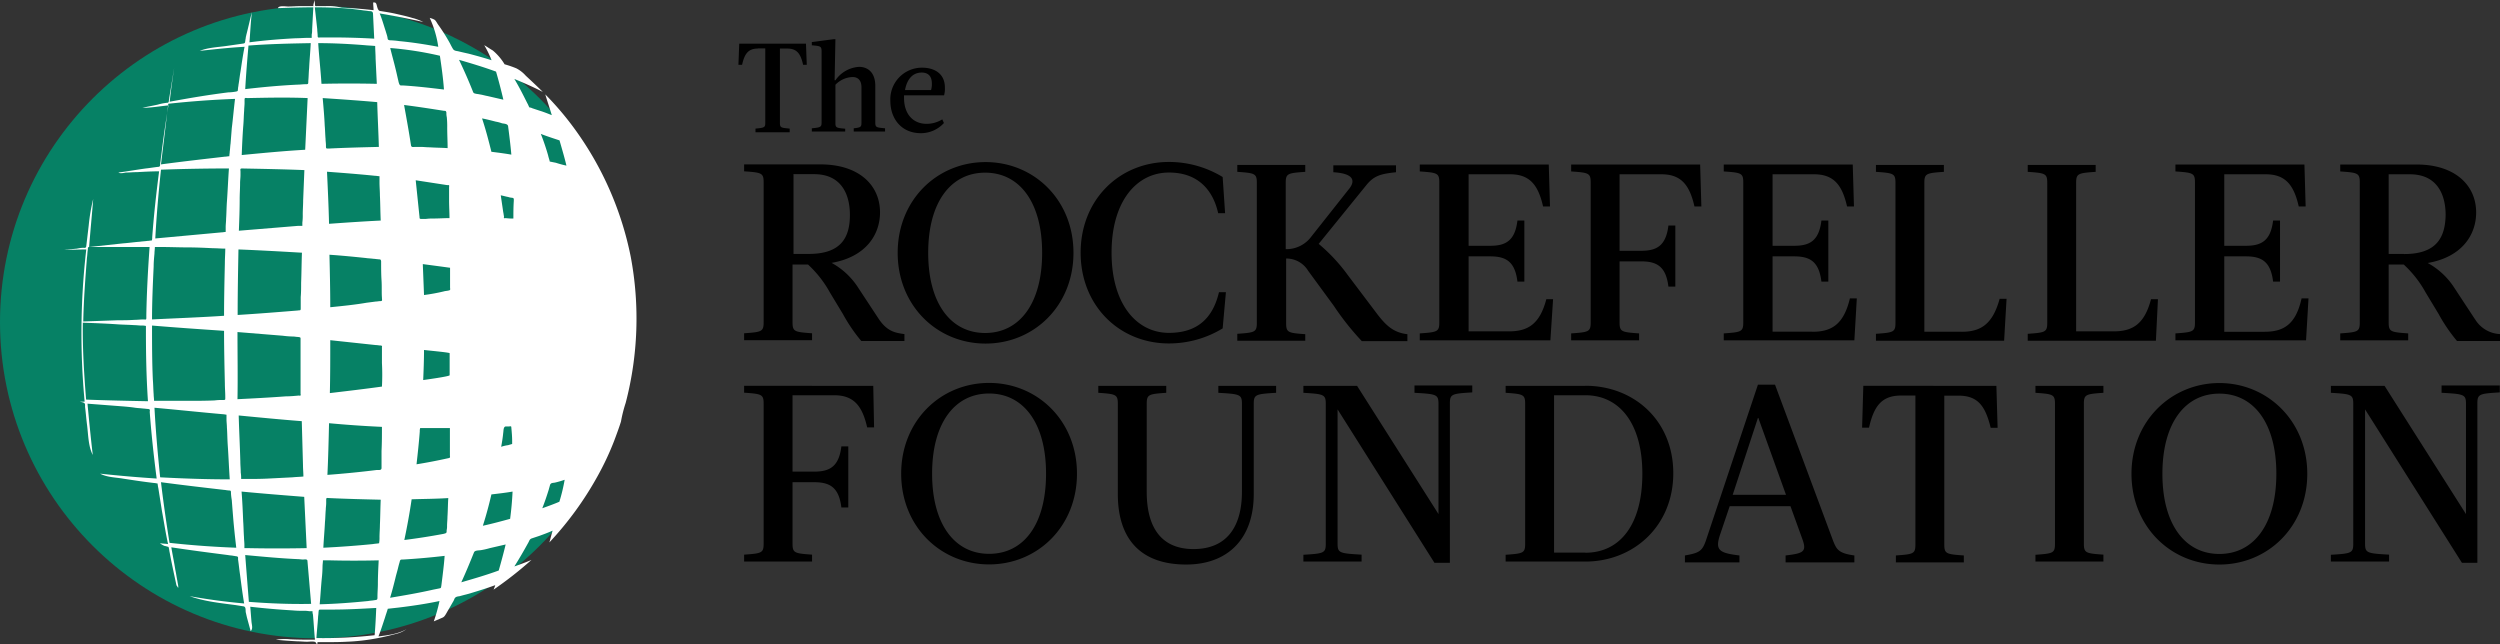 <svg xmlns="http://www.w3.org/2000/svg" viewBox="0 0 614.36 158.32"><rect x="0" y="0" width="614.36" height="158.32" fill="#333333" stroke="none"/><defs><style>.cls-1{fill:#068165;}.cls-2{fill:#fff;}</style></defs><title>Rockefeller</title><g id="Layer_2" data-name="Layer 2"><g id="Layer_1-2" data-name="Layer 1"><circle class="cls-1" cx="77.7" cy="79.16" r="77.7"/><path d="M381.66,73.53H380c-1.6,6.1-4.5,7.9-9.2,7.9h-9.9V63h5.3c3.8,0,6.1,1.2,6.7,6.2h1.7v-15h-1.7c-.6,5-2.9,6.2-6.7,6.2h-5.3V42.83h10.2c4.8,0,6.9,2.6,8.1,7.9h1.7l-.3-10.3h-31.7v1.7c4.3.3,4.8.4,4.8,2.7v34.4c0,2.3-.5,2.4-4.8,2.7v1.7H381ZM198.56,65a27.13,27.13,0,0,1,5.4,6.9l3.2,5.3a40.25,40.25,0,0,0,4.5,6.6h10.6v-1.7c-2.2-.3-4.2-.6-6.3-3.7l-5-7.6a18.08,18.08,0,0,0-6.6-6.2c8.6-1.5,11.9-7.1,11.9-12.4,0-6.8-5.3-11.8-14.6-11.8h-18.8v1.7c4.3.3,4.8.4,4.8,2.7v34.4c0,2.3-.5,2.4-4.8,2.7v1.7h16.7v-1.7c-4.3-.3-4.8-.4-4.8-2.7V65Zm-3.7-22.2h5.2c6.8,0,8.8,5.1,8.8,10,0,5.5-2.1,9.6-10.1,9.6H195V42.83Zm92.4,41.6a25.36,25.36,0,0,0,13.2-3.7l.8-8.9h-1.7c-1.2,5-4.1,10-12.3,10-7.9,0-14.1-7-14.1-19.7s6.2-19.7,14.1-19.7c7.4,0,10.9,4.6,12.1,10h1.7l-.6-8.9a25.36,25.36,0,0,0-13.2-3.7c-12.2,0-21.7,9.3-21.7,22.3s9.5,22.3,21.7,22.3m-104.4,10.4v1.7c4.3.3,4.8.4,4.8,2.7v34.4c0,2.3-.5,2.4-4.8,2.7V138h16.7v-1.7c-4.3-.3-4.8-.4-4.8-2.7v-15.1h5.3c3.8,0,6.1,1.2,6.7,6.2h1.7v-15h-1.7c-.6,5-2.9,6.2-6.7,6.2h-5.3V97.13H205c4.8,0,6.9,2.6,8.1,7.9h1.7l-.2-10.2Zm60.2-.7c-11.9,0-21.6,9.3-21.6,22.3s9.7,22.3,21.6,22.3,21.6-9.3,21.6-22.3-9.7-22.3-21.6-22.3m0,42c-8.4,0-14-7.2-14-19.7s5.6-19.7,14-19.7,14,7.2,14,19.7-5.5,19.7-14,19.7m-56.8-124.2h1.8v18.3c0,1.1-.2,1.2-2.4,1.4v.9h8.4v-.9c-2.1-.2-2.4-.2-2.4-1.4V11.93h1.8c2.4,0,3.3,1.3,3.9,4h.9l-.2-5.2h-16.4l-.2,5.2h.9c.6-2.7,1.5-4,3.9-4m134.6,70.2c-4.3-.3-4.8-.4-4.8-2.7V63.53a6.25,6.25,0,0,1,5.4,3l6.3,8.6a66,66,0,0,0,6.9,8.7h11.2v-1.7c-3.4-.4-5.2-2.1-7.3-4.8l-7.4-9.8a42.44,42.44,0,0,0-7.1-7.6l11.6-14.3c1.9-2.4,3.5-2.9,7.4-3.3v-1.7h-15.4v1.7c5.2.3,5.5,2.2,3.7,4.3l-9.1,11.5a7.63,7.63,0,0,1-6.3,3.1V44.93c0-2.3.5-2.4,4.8-2.7v-1.7h-16.7v1.7c4.3.3,4.8.4,4.8,2.7v34.4c0,2.3-.5,2.4-4.8,2.7v1.7h16.7v-1.6Zm-94.6-49.4a7.62,7.62,0,0,0,5.7-2.5l-.4-.9a7.25,7.25,0,0,1-3.9,1.1c-3,0-5.5-2.1-5.5-6.4v-.6H232a6.15,6.15,0,0,0,.2-1.9c0-3.7-2.9-4.9-5.6-4.9a7.78,7.78,0,0,0-7.8,8.2c0,4.2,2.6,7.9,7.5,7.9m.2-14.9c1.4,0,2.5.7,2.5,2.7a5,5,0,0,1-.2,1.6h-6.4c.5-2.7,1.9-4.3,4.1-4.3m-18.8,13.8c-2.1-.2-2.4-.2-2.4-1.4v-9.4a6.14,6.14,0,0,1,4.2-1.9c1.5,0,2.2,1,2.2,2.5v8.7c0,1.1-.2,1.2-1.9,1.4v.8h7.7v-.8c-2.1-.2-2.4-.2-2.4-1.4v-9c0-3.4-1.9-4.7-4-4.7a7.63,7.63,0,0,0-5.8,3.3h-.2l.2-10.1h-.4l-5.4.7v.8c2.1.2,2.4.2,2.4,1.5v17.5c0,1.1-.3,1.2-2.4,1.4v.8h8.2v-.7Zm12.9,30.5c0,13,9.7,22.3,21.6,22.3s21.6-9.3,21.6-22.3-9.7-22.3-21.6-22.3-21.6,9.3-21.6,22.3m21.5-19.7c8.4,0,14,7.2,14,19.7s-5.6,19.7-14,19.7-14-7.2-14-19.7,5.6-19.7,14-19.7m57.3,54.1c5.3.3,5.8.4,5.8,2.7v21.6c0,8.7-3.8,14.1-11.9,14.1-7.6,0-11.5-4.9-11.5-14.1V99.23c0-2.3.5-2.4,4.8-2.7v-1.7h-16.7v1.7c4.3.3,4.8.4,4.8,2.7v22.2c0,10.7,5.3,17.3,16.8,17.3,10.1,0,16.6-6.2,16.6-17.3V99.23c0-2.3.5-2.4,5.5-2.7v-1.7h-14.2v1.7Zm246-2.4c-11.8,0-21.6,9.3-21.6,22.3s9.7,22.3,21.6,22.3,21.6-9.3,21.6-22.3-9.8-22.3-21.6-22.3m0,42c-8.4,0-14-7.2-14-19.7s5.6-19.7,14-19.7,14,7.2,14,19.7-5.6,19.7-14,19.7m-45.2-39.6c4.3.3,4.8.4,4.8,2.7v34.4c0,2.3-.5,2.4-4.8,2.7V138h16.7v-1.7c-4.3-.3-4.8-.4-4.8-2.7V99.23c0-2.3.5-2.4,4.8-2.7v-1.7h-16.7Zm56.3-15h-9.9V63h5.3c3.8,0,6.1,1.2,6.7,6.2h1.7v-15h-1.7c-.6,5-2.9,6.2-6.7,6.2h-5.3V42.83h10.2c4.8,0,6.9,2.6,8.1,7.9h1.7l-.3-10.3h-31.7v1.7c4.3.3,4.8.4,4.8,2.7v34.4c0,2.3-.5,2.4-4.8,2.7v1.7h32.1l.6-10.3h-1.7c-1.4,6.3-4.3,8.2-9.1,8.2m43.6,15c5.4.3,5.9.4,5.9,2.7v27.1l-20-31.5h-13.2v1.7c5,.3,5.5.4,5.5,2.7v34.4c0,2.3-.5,2.4-5.5,2.7V138h14.3v-1.7c-5.4-.3-5.9-.4-5.9-2.7v-33l23.8,37.7h3.8V99.13c0-2.3.5-2.4,5.5-2.7v-1.7H600v1.8Zm-69.8-23h-1.7c-1.6,6.1-4.5,7.9-9.2,7.9h-9.2V44.93c0-2.3.5-2.4,4.8-2.7v-1.7h-16.7v1.7c4.3.3,4.8.4,4.8,2.7v34.4c0,2.3-.5,2.4-4.8,2.7v1.7h31.5Zm77.9,4.9-5-7.6a18.08,18.08,0,0,0-6.6-6.2c8.6-1.5,11.9-7.1,11.9-12.4,0-6.8-5.3-11.8-14.6-11.8h-18.8v1.7c4.3.3,4.8.4,4.8,2.7v34.4c0,2.3-.5,2.4-4.8,2.7v1.7h16.7v-1.7c-4.3-.3-4.8-.4-4.8-2.7V65h3.7a27.13,27.13,0,0,1,5.4,6.9l3.2,5.3a40.25,40.25,0,0,0,4.5,6.6h10.6v-1.7a7.54,7.54,0,0,1-6.2-3.7m-17.4-16H587V42.83h5.2c6.8,0,8.8,5.1,8.8,10-.1,5.5-2.2,9.6-10.2,9.6m-108.7,19.1h-9.2V44.93c0-2.3.5-2.4,4.8-2.7v-1.7H461v1.7c4.3.3,4.8.4,4.8,2.7v34.4c0,2.3-.5,2.4-4.8,2.7v1.7h31.5l.6-10.3h-1.7c-1.7,6.2-4.6,8.1-9.3,8.1m-73.8-38.7c4.8,0,6.9,2.6,8.1,7.9h1.7l-.3-10.3h-31.7v1.7c4.3.3,4.8.4,4.8,2.7v34.4c0,2.3-.5,2.4-4.8,2.7v1.7h16.7v-1.7c-4.3-.3-4.8-.4-4.8-2.7v-15h5.3c3.8,0,6.1,1.2,6.7,6.2h1.7v-15H410c-.6,5-2.9,6.2-6.7,6.2H398V42.83Zm-18.7,52H370v1.7c4.3.3,4.8.4,4.8,2.7v34.4c0,2.3-.5,2.4-4.8,2.7V138h19.6c11.8,0,21.6-8.7,21.6-21.7s-9.7-21.5-21.6-21.5m0,41h-7.7V97.13h7.7c8.3,0,14,6.8,14,19.3s-5.5,19.4-14,19.4m61-2.6-14.4-38.7H432L419.16,133c-.9,2.5-1.7,2.9-5.1,3.5v1.7h13.4v-1.7c-5-.6-6-1.3-4.8-5l2.4-7.1H440l3,8.3c1,2.9.1,3.3-4.2,3.8v1.7h16.9v-1.7c-3.6-.5-4.3-1.3-5.1-3.3m-24.8-11.6,6.2-18.9h.1l6.8,18.9Zm32.1-26.8-.3,10.3h1.7c1.2-5.3,3.1-7.9,7.9-7.9h3.5v36.6c0,2.3-.5,2.4-4.8,2.7v1.7h16.7v-1.7c-4.3-.3-4.8-.4-4.8-2.7V97.23h3.5c4.8,0,6.6,2.6,7.9,7.9h1.7l-.3-10.3Zm-12.5-13.3h-9.8V63h5.3c3.8,0,6.1,1.2,6.7,6.2h1.7v-15h-1.7c-.6,5-2.9,6.2-6.7,6.2h-5.3V42.83h10.2c4.8,0,6.9,2.6,8.1,7.9h1.7l-.3-10.3h-31.7v1.7c4.3.3,4.8.4,4.8,2.7v34.4c0,2.3-.5,2.4-4.8,2.7v1.7h32.1l.6-10.3h-1.7c-1.5,6.3-4.4,8.2-9.2,8.2m-97.8,15c5.4.3,5.9.4,5.9,2.7v27.1l-20-31.5h-13.2v1.7c5,.3,5.5.4,5.5,2.7v34.4c0,2.3-.5,2.4-5.5,2.7V138h14.3v-1.7c-5.4-.3-5.9-.4-5.9-2.7v-33l23.8,37.7h3.8V99.13c0-2.3.5-2.4,5.5-2.7v-1.7h-14.2Z"/><path class="cls-2" d="M153.76,99A82.09,82.09,0,0,0,155,63.1a79.94,79.94,0,0,0-13.7-31.3,73.83,73.83,0,0,0-7.3-8.6c.5,1.7,1.1,3.4,1.6,5.1-1-.4-2-.8-3-1.1l-1.8-.6a1.85,1.85,0,0,0-.7-.2c-.2-.3-.3-.7-.5-1-1-2-2-4-3.2-6,2.4,1,4.7,2,7,3.2-1.4-1.4-2.8-2.7-4.2-4a8,8,0,0,0-2.3-1.8,24.69,24.69,0,0,0-2.9-1,13.43,13.43,0,0,0-2.9-3.4c-.7-.4-1.4-.9-2.1-1.3a25.28,25.28,0,0,1,1.8,3.7c-1.9-.6-3.7-1.1-5.6-1.6-.9-.2-1.8-.4-2.6-.6-.5-.1-1-.1-1.3-.6s-.5-.9-.7-1.3a44.34,44.34,0,0,0-2.9-4.6c-.3-.4-.6-1.1-1-1.3s-.7-.3-1.1-.4a25.24,25.24,0,0,1,2.1,7.1c-3.2-.6-6.4-1.1-9.6-1.4a19.53,19.53,0,0,0-2.3-.2c-.6-.1-.5-.3-.6-.8s-.3-1-.4-1.4c-.5-1.5-.9-3-1.5-4.4,3.6.6,7.1,1.3,10.7,2.1a12.47,12.47,0,0,0-2.7-1c-1.3-.4-2.7-.7-4-1s-2.6-.5-3.9-.7c-.6-.1-.7-1.1-.9-1.7-.2-.4-.3-.4-.8-.4,0,.6.1,1.3.1,1.9q-3.9-.45-7.8-.6a13.28,13.28,0,0,0-3.9-.4h-1.9c-.5,0-.8.2-.8-.4,0-.4-.1-.8-.1-1.1L77,1.2v.3h-2.9c-1.1,0-2.2.1-3.3.1-.6,0-2.3-.3-2.5.4,2.9-.1,5.8-.2,8.7-.2-.1,1.8-.2,3.6-.3,5.5a4.87,4.87,0,0,1-.1,1.2v.8h-.8c-1,0-2.1.1-3.1.1-3.8.2-7.6.5-11.4,1,.2-2.5.3-4.9.6-7.4-.5,1.9-.9,3.8-1.4,5.7,0,.2-.1.3-.1.5s-.1.5-.1.7c-.1.5,0,.7-.5.8l-4.2.6c-2.1.3-4.6.4-6.5,1.2,3.7-.4,7.3-.8,11-1-.4,2-.7,4.1-1,6.1-.2,1.1-.3,2.2-.5,3.3,0,.3-.1.5-.1.8-.1.5.1.7-.5.8a11.08,11.08,0,0,1-1.9.2c-4.8.6-9.6,1.4-14.4,2.3.3-2.8.7-5.6,1.1-8.3-.4,2.4-.8,4.9-1.2,7.3,0,.3-.1.5-.1.8-.1.6-.3.4-.8.5a12.86,12.86,0,0,0-1.9.4c-1.3.3-2.6.5-3.8.8,2.1,0,4.3-.4,6.4-.6-.7,4.1-1.3,8.3-1.8,12.5-.1.5-.1,1-.2,1.5s.1,1.1-.5,1.1c-1,.1-2.1.3-3.1.4-2.2.3-4.4.7-6.7,1,.4.3,1.3.1,1.8,0,.9,0,1.8-.1,2.8-.1,1.8-.1,3.6-.2,5.4-.2-.7,5.4-1.3,10.8-1.7,16.3a1.7,1.7,0,0,1-.1.7c-.4,0-.7.1-1.1.1-.6.1-1.2.1-1.8.2-1.4.1-2.7.3-4.1.4l-8.4.9c.3-3.9.7-7.9,1-11.8a46.42,46.42,0,0,0-1.1,6.5l-.6,5.1c-.1.5-.3.4-.8.4s-1,.1-1.5.2l-3.1.3c1.8,0,3.6-.1,5.4-.1a179.85,179.85,0,0,0-.4,37.4h-1.2c.3.1.5.1.8.2.6.2.5.5.5,1.1.2,1.5.3,3,.5,4.5.3,2.4.3,5.2,1.4,7.3-.5-4.2-.9-8.4-1.3-12.6l7.8.6c1.3.1,2.6.2,3.9.4.7.1,1.3.1,2,.2.4,0,.8.1,1.2.1.6.1.4.3.4.8.4,5.4,1,10.9,1.7,16.3-4.6-.3-9.3-.7-13.9-1.2,1.7.9,3.7.9,5.5,1.2,2.6.4,5.2.8,7.8,1.1.3,0,.5.1.8.1.1.4.1.8.2,1.1.1.6.2,1.3.3,1.9.2,1.3.4,2.5.6,3.8.5,2.7.9,5.4,1.5,8.1-.7-.1-1.3-.1-2-.2a5.3,5.3,0,0,0,1,.6c.2.1.5.1.7.2.4.1.4,0,.5.4s.1.7.2,1.1c.5,2.7,1.1,5.4,1.7,8.2v-.1c.1,0,.3.6.4.5s-.2-1.4-.2-1.6c-.2-.9-.3-1.8-.5-2.7-.3-1.9-.7-3.8-1-5.6,4.6.7,9.2,1.3,13.9,1.9.5.1,1,.1,1.4.2.2,0,.5.1.7.1.5.1.4.3.4.8.2,1.3.3,2.5.5,3.8.3,2.3.6,4.7,1,7-4.5-.4-9-1-13.4-1.8,3.6,1.3,7.5,1.7,11.3,2.2l1.9.3c.7.1.5.9.6,1.5.1.4.2.9.3,1.3l.9,3.3c.6-.6.3-1.4.2-2.3-.1-1.2-.2-2.5-.3-3.7,3.5.4,6.9.7,10.4.9a23.48,23.48,0,0,0,2.6.1,7.57,7.57,0,0,1,1.5.1h.8a2.2,2.2,0,0,0,.1.8c.2,2.1.3,4.2.5,6.2-2,0-4.1,0-6.1-.1a13.55,13.55,0,0,0-3.5.1c1.7.2,3.5.3,5.2.4.8,0,1.6.1,2.5.1.5,0,1.9-.2,2.1.2.1.2.3.5.4.4,0-.5-.1-.5.4-.5h1.5c1.8,0,3.6,0,5.3-.1a49.07,49.07,0,0,0,7.7-.9c1.6-.3,3.2-.7,4.7-1.1a7,7,0,0,0,2.3-1.1c-2,1.2-4.6,1.5-6.9,1.8.6-1.5,1.1-3.1,1.6-4.6.2-.7.5-1.5.7-2.2l2.7-.3c3.3-.4,6.7-.9,10-1.6a41,41,0,0,1-1.4,5l2.1-.9c.5-.2.7-.6,1-1.1.5-.9,1-1.7,1.5-2.6a4.67,4.67,0,0,0,.5-1c.3-.5.7-.5,1.3-.6,1-.3,2-.5,2.9-.8,2-.6,3.9-1.2,5.8-1.9-.1.4-.3.8-.4,1.1a93.3,93.3,0,0,0,9.3-7.3c-1.4.6-2.8,1.1-4.2,1.6,1.2-1.9,2.3-3.8,3.4-5.8.3-.5.3-.9.9-1.1l1.8-.6c1.1-.4,2.2-.8,3.3-1.3-.3,1-.5,1.9-.8,2.9a80.9,80.9,0,0,0,11.8-16.2,69,69,0,0,0,4.1-8.7c.6-1.6,1.2-3.2,1.7-4.8A33.65,33.65,0,0,1,153.76,99Zm-74.3,35.6c.1-2.1.3-4.2.4-6.3.1-1,.1-2.1.2-3.1,0-.5.1-1,.1-1.6v-.8c0-.6.3-.4.8-.4,4.2.2,8.4.3,12.6.4-.1,2.1-.1,4.1-.2,6.2,0,1-.1,2-.1,3a7.57,7.57,0,0,1-.1,1.5c-.5.1-1,.1-1.5.2-4,.4-8.1.7-12.2.9m13.6,3.1c-.1,1.9-.2,3.9-.2,5.8,0,1-.1,2-.1,3.1,0,.8,0,.8-.8.9-.5.1-1,.1-1.5.2-4,.4-7.9.7-11.9.8.2-2.1.3-4.1.5-6.2a30.28,30.28,0,0,0,.2-3.1c0-.5.1-1,.1-1.5H81c3.9.1,8,.1,12.1,0m-.4-112.6c.1,3.7.3,7.3.4,11-4.1.1-8.2.2-12.2.4-.8,0-.8.1-.8-.8,0-.5-.1-1.1-.1-1.6-.1-1.1-.1-2.1-.2-3.2-.1-2.3-.3-4.5-.5-6.8,4.5.3,8.9.6,13.4,1M79,20.6c-.2-3.3-.6-6.7-.8-10,3.8,0,7.6.2,11.4.5.9.1,1.7.1,2.6.2,0,1,.1,2.1.1,3.1.1,2.1.2,4.2.3,6.2-4.6-.1-9.1-.1-13.6,0m25.2,51.9c-.1-2.5-.2-5.1-.3-7.6l4.5.6,2.2.3v4.8c0,.5.2.7-.4.8-.4.1-.8.1-1.1.2a46.33,46.33,0,0,1-4.9.9M93.86,95c-4.3.6-8.6,1.1-12.8,1.6.1-4.3.1-8.6.1-13l11.2,1.2c.4,0,.8.1,1.1.1s.5.1.4.4v3.9a56.1,56.1,0,0,1,0,5.8m0,9.9c0,2,0,3.9-.1,5.9V115c0,.6-.6.5-1.2.5-4,.5-8.1.9-12.1,1.2.2-4.2.3-8.4.4-12.7,4.3.4,8.6.7,13,.9M81.16,75.5c0-4.3-.1-8.6-.2-12.9,3,.2,6,.5,8.9.8.6.1,1.3.1,1.9.2.4,0,.8.1,1.1.1.5.1.7-.1.8.5,0,1.6,0,3.2.1,4.7s0,2.9.1,4.3c0,.5.2.8-.4.8-.4,0-.7.1-1.1.1l-2.3.3c-2.9.5-5.9.8-8.9,1.1m29.3-21.9c-1.3,0-2.6.1-3.9.1a12.75,12.75,0,0,0-1.9.1h-1.1c-.6,0-.4-.2-.5-.8l-.9-8.7,7.8,1.2c.4-.1.5.1.4.4v3.4c0,1.5.1,2.9.1,4.3m-16.9.6c-4.2.2-8.5.5-12.7.8-.1-4.3-.3-8.5-.5-12.8,4,.3,7.9.6,11.8,1,.4,0,.7.1,1.1.1v1.6c0,1,.1,2.1.1,3.1.1,2,.1,4.1.2,6.2m32.6-.5a12.1,12.1,0,0,1-1.9-.1c-.4.1-.5,0-.4-.4-.1-.4-.1-.7-.2-1.1-.2-1.4-.4-2.7-.6-4.1.6.1,1.2.3,1.8.4a3.55,3.55,0,0,0,1,.2c.5.1.4.3.4.8-.1,1.5-.1,2.9-.1,4.3m-5.4-16.4c-.7-2.8-1.4-5.5-2.3-8.2,1.1.2,2.2.5,3.4.8a8.33,8.33,0,0,1,1.5.4c.5.1,1.4.1,1.5.7.3,2.3.6,4.7.8,7-1.7-.3-3.3-.5-4.9-.7M110,36.4c-1.5-.1-3-.1-4.4-.2-.8,0-1.5-.1-2.3-.1h-1.1c-.6,0-1.1.2-1.2-.4-.5-3.3-1.1-6.6-1.7-9.9,3.2.4,6.4.9,9.6,1.4.5.1.7-.1.8.5a4.1,4.1,0,0,0,.1,1.1,22.6,22.6,0,0,1,.1,2.6c0,1.7.1,3.4.1,5m-35,.4c-5.2.3-10.4.8-15.6,1.3.1-2.5.2-4.9.4-7.4.1-1.2.1-2.3.2-3.5,0-.6.1-1.3.1-1.9v-.8c0-.6.3-.4.8-.4,4.9-.1,9.8-.2,14.7,0-.2,4.2-.4,8.5-.6,12.7m-.2,5c-.1,2.5-.2,4.9-.3,7.4,0,1.2-.1,2.3-.1,3.5a13.4,13.4,0,0,1-.1,2v.8h-1l-14.6,1.2c.1-2.6.2-5.2.2-7.8,0-1.3.1-2.6.1-3.9,0-.7.1-1.3.1-2v-.8c0-.5-.2-.8.4-.8,5.2.1,10.3.2,15.3.4m-.6,20.3c-.1,2.5-.1,4.9-.2,7.4,0,1.2,0,2.4-.1,3.5v2.8c0,.6-.2.4-.7.5-4.9.4-9.9.8-14.8,1.1,0-5.4.1-10.8.2-16.1,5.2.2,10.4.5,15.6.8M55.06,77.6c-5.9.4-11.8.6-17.7.9,0-4.3.2-8.7.4-13,0-1.1.1-2.1.2-3.2,0-.5.1-1.1.1-1.6h1.6c2.2,0,4.4.1,6.6.1,2,0,4.1.1,6.1.2,1,0,2,.1,3,.1,0,1.2-.1,2.3-.1,3.5-.1,4.3-.2,8.7-.2,13m0,3.7c0,4.3.1,8.7.2,13,0,1.1.1,2.1.1,3.2,0,.8.1.8-.7.8a12.1,12.1,0,0,0-1.9.1c-2.2.1-4.4.1-6.6.1h-8.3c0-.5-.1-1.1-.1-1.6-.1-1.2-.1-2.4-.2-3.6-.2-4.4-.2-8.8-.2-13.3,5.9.5,11.8.9,17.7,1.3m3.3.3,11.1.9a22.75,22.75,0,0,0,2.6.2c.4,0,.7.1,1.1.1.8.1.7.1.7.8V96.8c.1.4,0,.5-.4.4-1.1.1-2.1.2-3.2.2-4,.3-7.9.5-11.9.7.1-5.4,0-11,0-16.5m15.8,21.9c.1,3.6.2,7.2.3,10.9,0,.9.1,1.8.1,2.7-.9.1-1.8.1-2.7.2l-5.9.3c-1.8.1-3.7.1-5.5.1h-1.2a9.15,9.15,0,0,0-.1-1.6c0-.9-.1-1.8-.1-2.7-.1-3.8-.3-7.5-.4-11.3,5.2.5,10.3,1,15.5,1.4m.6,18.6.6,12.6c-4.8.1-9.7.1-14.5,0h-.8v-.8c0-.6-.1-1.3-.1-1.9-.1-1.3-.1-2.6-.2-3.9-.1-2.4-.2-4.9-.4-7.3,5.2.5,10.3.9,15.4,1.3m26.4.6c3-.1,6-.1,9-.3-.1,1.5-.1,3.1-.2,4.6,0,.7-.1,1.5-.1,2.2a4.1,4.1,0,0,1-.1,1.1c0,.7,0,.7-.8.9q-4.8.9-9.6,1.5c.7-3.3,1.3-6.6,1.8-10m19.6-1.2c1.7-.2,3.5-.4,5.2-.7-.1,2.2-.3,4.4-.6,6.7-2.2.6-4.4,1.2-6.7,1.7.8-2.5,1.5-5.1,2.1-7.7m-18.4-7.4c.3-2.7.6-5.4.8-8.1a2.2,2.2,0,0,1,.1-.8h7.3v6.6c0,.5.2.7-.4.8q-4.05.9-7.8,1.5M104,93.4c.1-2.5.2-4.9.2-7.4.6.1,6.3.6,6.3.8v5.4c.1.3-5.9,1.1-6.5,1.2m33.5-58.9c.6,2.1,1.2,4.1,1.7,6.2a25,25,0,0,1-2.6-.7l-1.5-.3c-.1-.5-.3-1-.4-1.5a55.18,55.18,0,0,0-1.8-5.3c1.5.6,3.1,1.1,4.6,1.6m-15.6-16.9q1,3.45,1.8,6.9l-3.9-.9c-.6-.1-1.2-.3-1.9-.4-.4-.1-.8-.1-1.1-.2-.5-.1-.5-.3-.7-.8q-1.5-3.75-3.3-7.5c3.1.9,6.1,1.8,9.1,2.9m-13.8-3.9c.4,2.7.8,5.5,1,8.3-3.4-.4-6.7-.8-10.1-1-.5,0-.7.1-.9-.4s-.2-.8-.3-1.1c-.2-.9-.4-1.8-.6-2.6-.4-1.7-.9-3.4-1.3-5.1a83.66,83.66,0,0,1,12.2,1.9M77.36,1.8c3.1,0,6.1.1,9.2.4l2.4.3c.5.1,1,.1,1.5.2s1.1-.1,1.2.6c.1,2.1.2,4.1.3,6.2-3.5-.2-7-.3-10.4-.3h-2.7c-.5,0-.8.2-.8-.4s-.1-1-.1-1.6l-.6-5.4m-16.3,9.4c5.1-.4,10.2-.5,15.3-.6-.1,2.1-.3,4.1-.4,6.2-.1,1-.1,2.1-.2,3.1,0,.8,0,.8-.8.8-.6,0-1.2.1-1.8.1-4.3.2-8.6.6-12.9,1.1.2-3.6.5-7.2.8-10.7M41.36,25.5c5.5-.6,11-1,16.4-1.2-.3,2.4-.5,4.8-.8,7.2-.1,1.3-.2,2.5-.3,3.8-.1.6-.1,1.3-.2,1.9,0,.4-.1.8-.1,1.2-.4,0-.7.1-1.1.1-5.2.6-10.5,1.2-15.7,1.9.6-4.9,1.2-9.9,1.8-14.9m-1.8,16.2c5.6-.2,11.1-.3,16.7-.3-.2,2.7-.3,5.5-.5,8.2-.1,1.4-.1,2.8-.2,4.2,0,.7-.1,1.3-.1,2V57c-.3,0-.7.1-1,.1l-16.3,1.5c.3-5.6.8-11.3,1.4-16.9m-2.8,19c-.4,5.6-.7,11.1-.8,16.7v.7c0,.6-.2.4-.7.4-.7,0-1.5.1-2.2.1-1.4.1-2.7.1-4.1.1l-8.5.3c.1-5.2.5-10.4.9-15.6.1-.6.1-1.3.2-1.9s-.1-.8.5-.8h14.7M21.16,98.2c-.5-6.3-.9-12.6-.8-18.9,2.8.1,5.6.2,8.5.4,1.4.1,2.7.1,4.1.2.6,0,1.2.1,1.8.1a4.1,4.1,0,0,1,1.1.1v1.2c0,5.8.1,11.5.5,17.3-5.1-.1-10.1-.2-15.2-.4m16.8,2c5.6.5,11.2,1.1,16.9,1.6.3,0,.5.1.8.1v1.2c0,.6.1,1.3.1,1.9.1,1.4.1,2.8.2,4.3.2,2.8.3,5.6.5,8.5-5.7,0-11.4-.2-17.1-.5-.6-5.8-1.1-11.5-1.4-17.1m3.7,33.2c-.8-5-1.5-9.9-2.1-14.9,5.2.7,10.4,1.3,15.6,1.9.3,0,.5.1.8.1.5.1.8-.1.8.5s.1,1.3.2,1.9c.1,1.3.2,2.6.3,3.8.2,2.6.5,5.3.8,7.9-5.5-.2-11-.6-16.4-1.2m19.5,14.5c-.3-3.8-.6-7.6-.9-11.5,4.3.4,8.5.8,12.8,1,.5,0,1,.1,1.4.1s1.1-.2,1.1.4c.1,1.2.2,2.3.3,3.5.2,2.3.4,4.7.6,7-5.1.1-10.2-.1-15.3-.5m30.9,8.2a113.2,113.2,0,0,1-14.3.7c.1-1.7.3-3.4.4-5,0-.4.1-.8.1-1.2.1-.8,0-.8.8-.8h2.6c3.6,0,7.2-.2,10.8-.4-.1,2.3-.2,4.5-.4,6.7m3.8-9.2c.5-1.6.9-3.2,1.3-4.8.2-.9.5-1.8.7-2.7.1-.4.2-.8.3-1.1.2-.8.2-.8.9-.8q5.1-.3,10.2-.9c-.1,1.6-.3,3.2-.5,4.9l-.3,2.4c-.1.5,0,.6-.5.7l-1.5.3c-3.5.8-7,1.4-10.6,2m26.7-6.7c-3,1.1-6.1,2-9.2,2.9,1.1-2.4,2.1-4.8,3.1-7.3.2-.6,1.1-.5,1.7-.6a17.42,17.42,0,0,0,2.2-.5l3.9-.9c-.5,2.1-1.1,4.3-1.7,6.4m14.9-16.9c-1.4.6-2.8,1.1-4.2,1.6.6-1.5,1.1-3,1.6-4.6.1-.4.2-.7.3-1.1.2-.6.7-.5,1.2-.6a21.72,21.72,0,0,0,2.4-.7,42.65,42.65,0,0,1-1.3,5.4m-14.3-13.5c.2-1.1.4-2.3.5-3.4.1-.5,0-1.5.6-1.6h.7c.5,0,.7-.2.7.3.1,1.1.2,2.2.2,3.3v.7c-.3.1-.7.2-1,.3a8.47,8.47,0,0,0-1.7.4"/></g></g></svg>